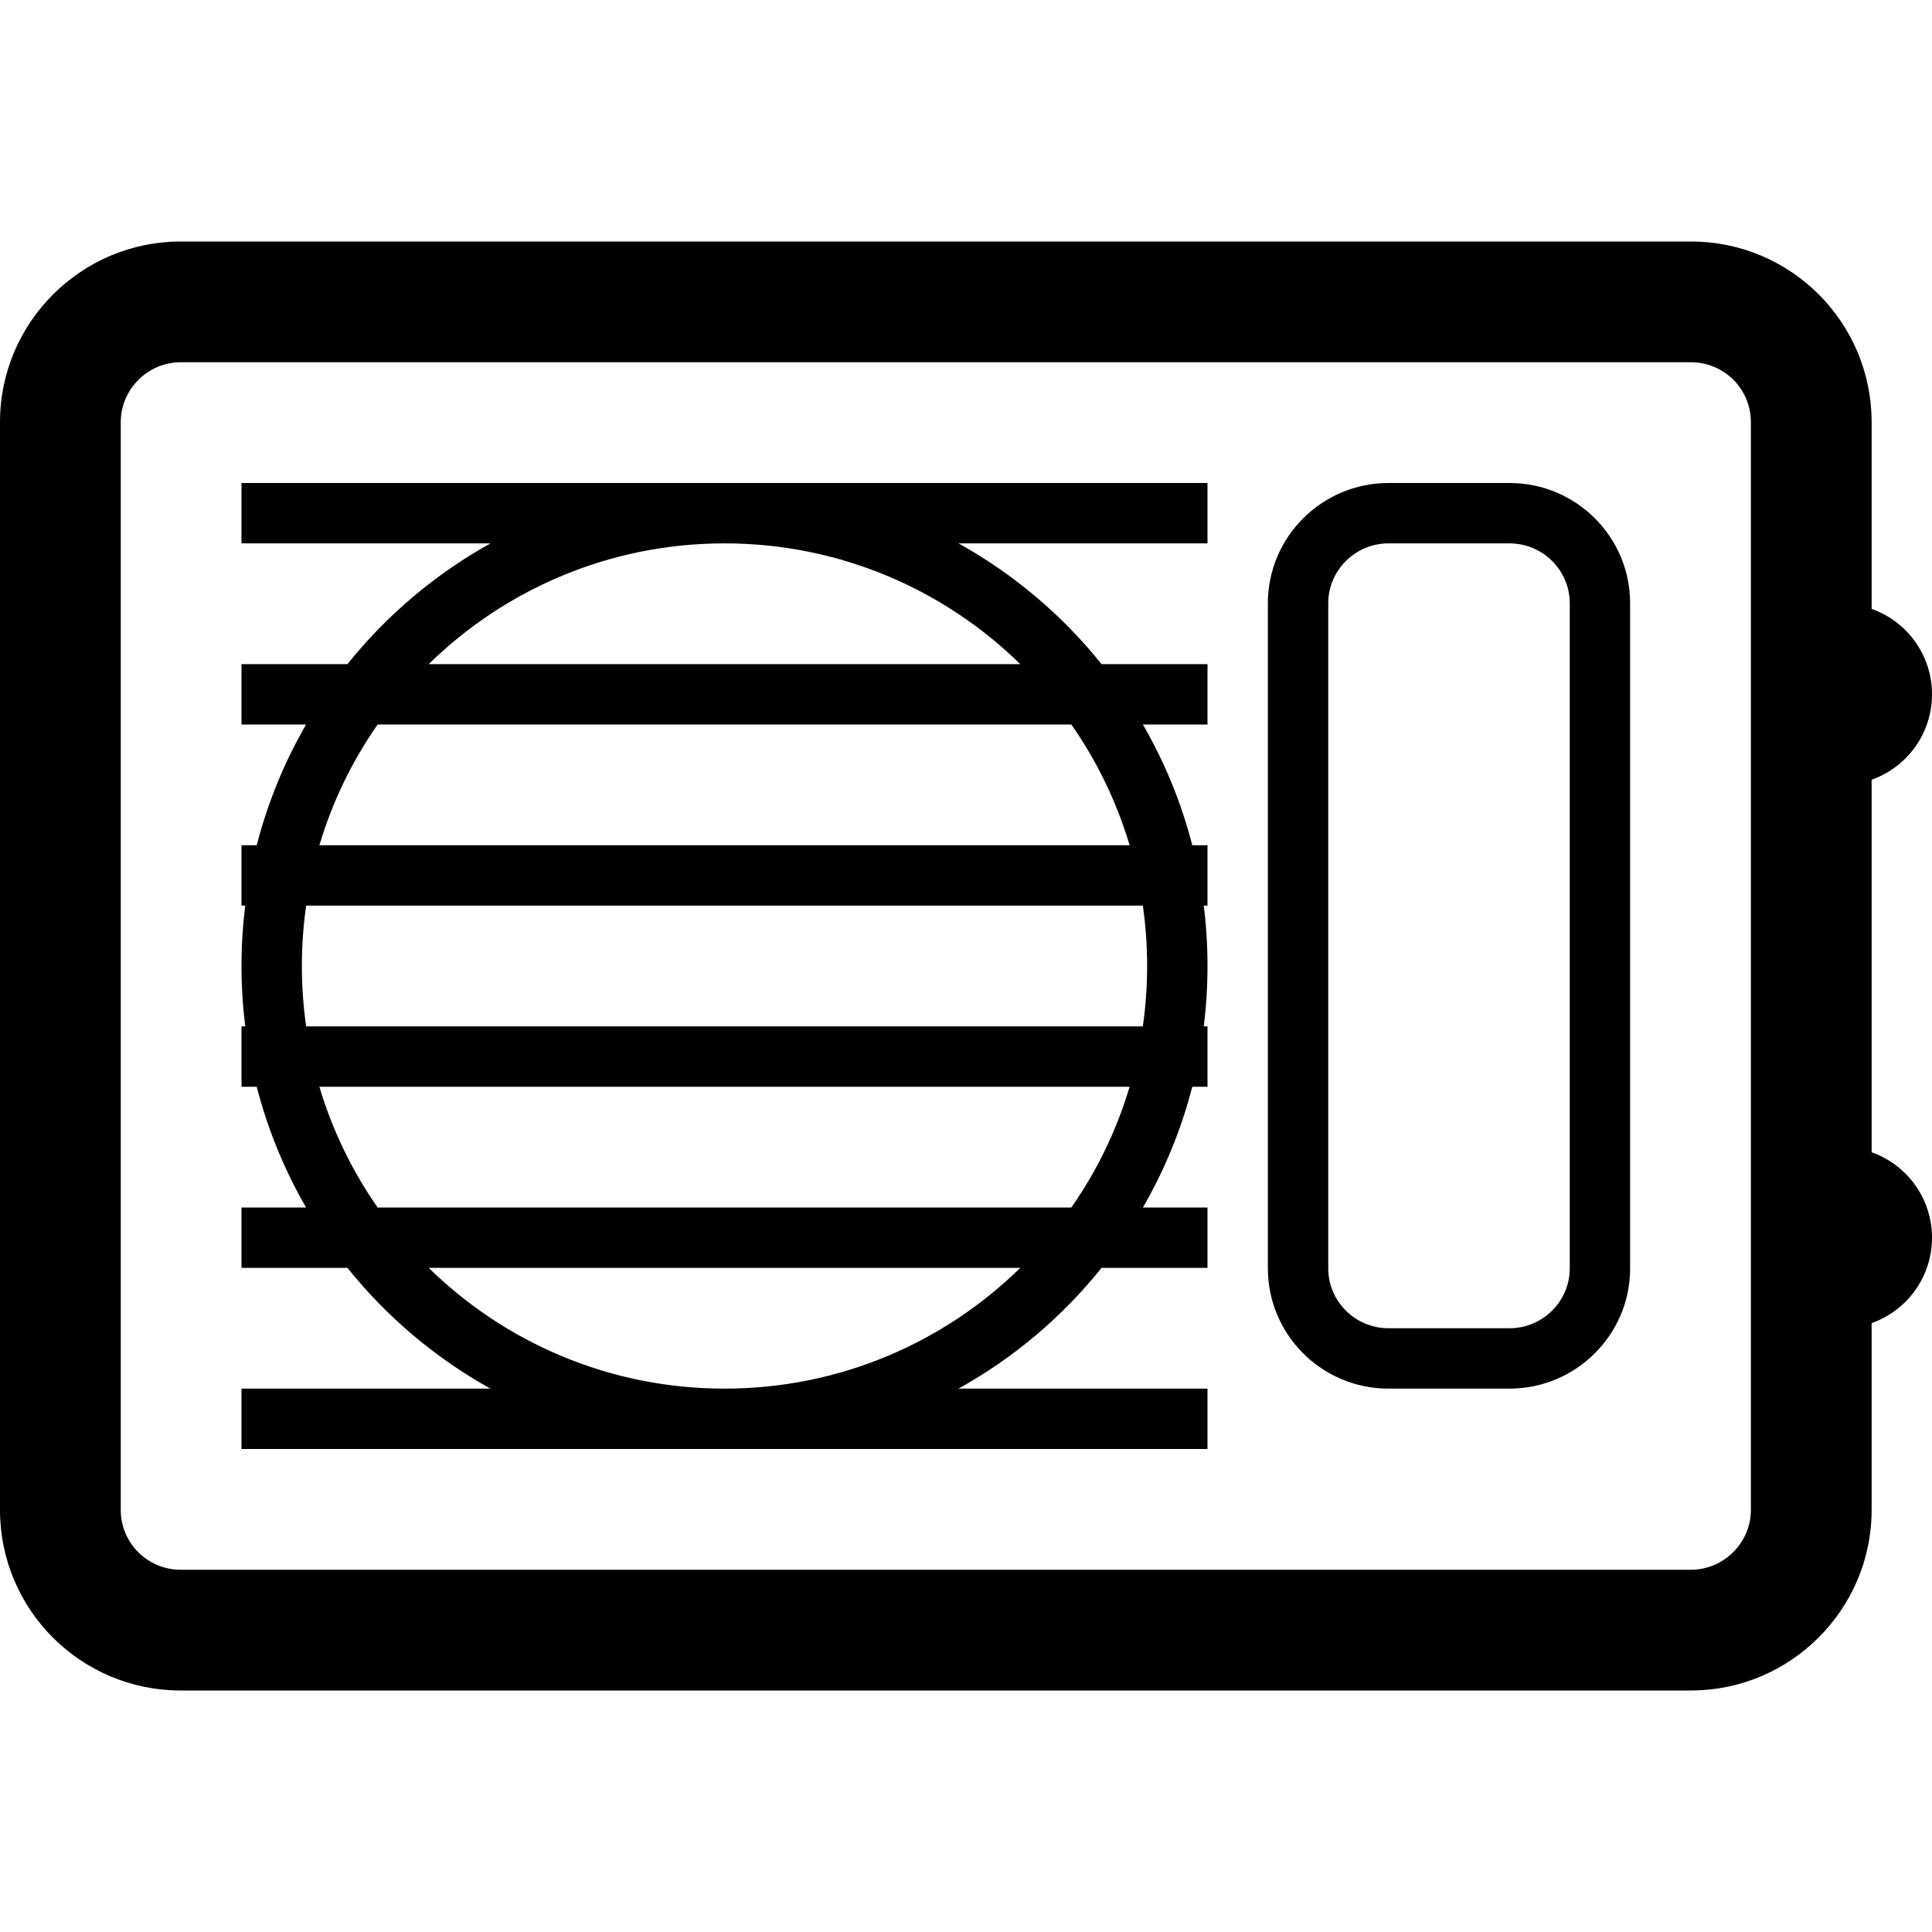 <?xml version="1.0" encoding="UTF-8" standalone="no"?>
<svg width="32px" height="32px" viewBox="0 0 32 32" version="1.1" xmlns="http://www.w3.org/2000/svg" xmlns:xlink="http://www.w3.org/1999/xlink" xmlns:sketch="http://www.bohemiancoding.com/sketch/ns">
    <!-- Generator: Sketch 3.3.2 (12043) - http://www.bohemiancoding.com/sketch -->
    <title>air conditioning outdoor</title>
    <desc>Created with Sketch.</desc>
    <defs></defs>
    <g id="flatten" stroke="none" stroke-width="1" fill="none" fill-rule="evenodd" sketch:type="MSPage">
        <g id="z-copy" sketch:type="MSArtboardGroup" transform="translate(-100, -164)" fill="#000000">
            <g id="air-conditioning-outdoor" sketch:type="MSLayerGroup" transform="translate(100, 164)">
                <path d="M31,19.085 L31,12.915 L31,12.915 C31.583,12.709 32,12.153 32,11.5 C32,10.847 31.583,10.291 31,10.085 L31,6.991 C31,5.338 29.66,4 28.007,4 L2.993,4 C1.346,4 0,5.341 0,6.991 L0,25.009 C0,26.662 1.34,28 2.993,28 L28.007,28 C29.654,28 31,26.659 31,25.009 L31,21.915 C31.583,21.709 32,21.153 32,20.5 C32,19.847 31.583,19.291 31,19.085 L31,19.085 L31,19.085 Z M8.124,23 C7.209,22.492 6.405,21.811 5.755,21 L4,21 L4,20 L5.07,20 C4.712,19.381 4.435,18.71 4.252,18 L4,18 L4,17 L4.062,17 L4.062,17 C4.021,16.672 4,16.339 4,16 C4,15.661 4.021,15.328 4.062,15 L4,15 L4,14 L4.252,14 C4.435,13.29 4.712,12.619 5.07,12 L5.07,12 L4,12 L4,11 L5.755,11 C6.405,10.189 7.209,9.508 8.124,9 L4,9 L4,8 L20,8 L20,9 L15.876,9 L15.876,9 C16.791,9.508 17.595,10.189 18.245,11 L20,11 L20,12 L18.93,12 C19.288,12.619 19.565,13.29 19.748,14 L19.748,14 L20,14 L20,15 L19.938,15 C19.979,15.328 20,15.661 20,16 C20,16.339 19.979,16.672 19.938,17 L20,17 L20,18 L19.748,18 C19.565,18.71 19.288,19.381 18.93,20 L18.93,20 L20,20 L20,21 L18.245,21 C17.595,21.811 16.791,22.492 15.876,23 L20,23 L20,24 L4,24 L4,23 L8.124,23 L8.124,23 L8.124,23 Z M17.745,20 C18.167,19.396 18.495,18.722 18.71,18 L18.71,18 L5.29,18 C5.505,18.722 5.833,19.396 6.255,20 L5.07,20 L17.745,20 L17.745,20 Z M16.899,21 C15.636,22.237 13.907,23 12,23 C10.093,23 8.364,22.237 7.101,21 L5.755,21 L16.899,21 L16.899,21 Z M18.929,17 C18.976,16.673 19,16.34 19,16 C19,15.66 18.976,15.327 18.929,15 L18.929,15 L5.071,15 C5.024,15.327 5,15.66 5,16 C5,16.34 5.024,16.673 5.071,17 L18.929,17 L18.929,17 L18.929,17 Z M18.71,14 C18.495,13.278 18.167,12.604 17.745,12 L17.745,12 L6.255,12 C5.833,12.604 5.505,13.278 5.29,14 L18.71,14 L18.71,14 L18.71,14 Z M16.899,11 C15.636,9.763 13.907,9 12,9 C10.093,9 8.364,9.763 7.101,11 L16.899,11 L16.899,11 Z M2,6.991 C2,6.447 2.449,6 2.993,6 L28.007,6 C28.556,6 29,6.443 29,6.991 L29,25.009 C29,25.553 28.551,26 28.007,26 L2.993,26 C2.444,26 2,25.557 2,25.009 L2,6.991 L2,6.991 Z M21,9.992 C21,8.892 21.898,8 22.998,8 L25.002,8 C26.106,8 27,8.893 27,9.992 L27,21.008 C27,22.108 26.102,23 25.002,23 L22.998,23 C21.894,23 21,22.107 21,21.008 L21,9.992 L21,9.992 Z M22,9.992 L22,21.008 C22,21.554 22.447,22 22.998,22 L25.002,22 C25.552,22 26,21.554 26,21.008 L26,9.992 C26,9.446 25.553,9 25.002,9 L22.998,9 C22.448,9 22,9.446 22,9.992 L22,9.992 Z" sketch:type="MSShapeGroup"></path>
            </g>
        </g>
    </g>
</svg>